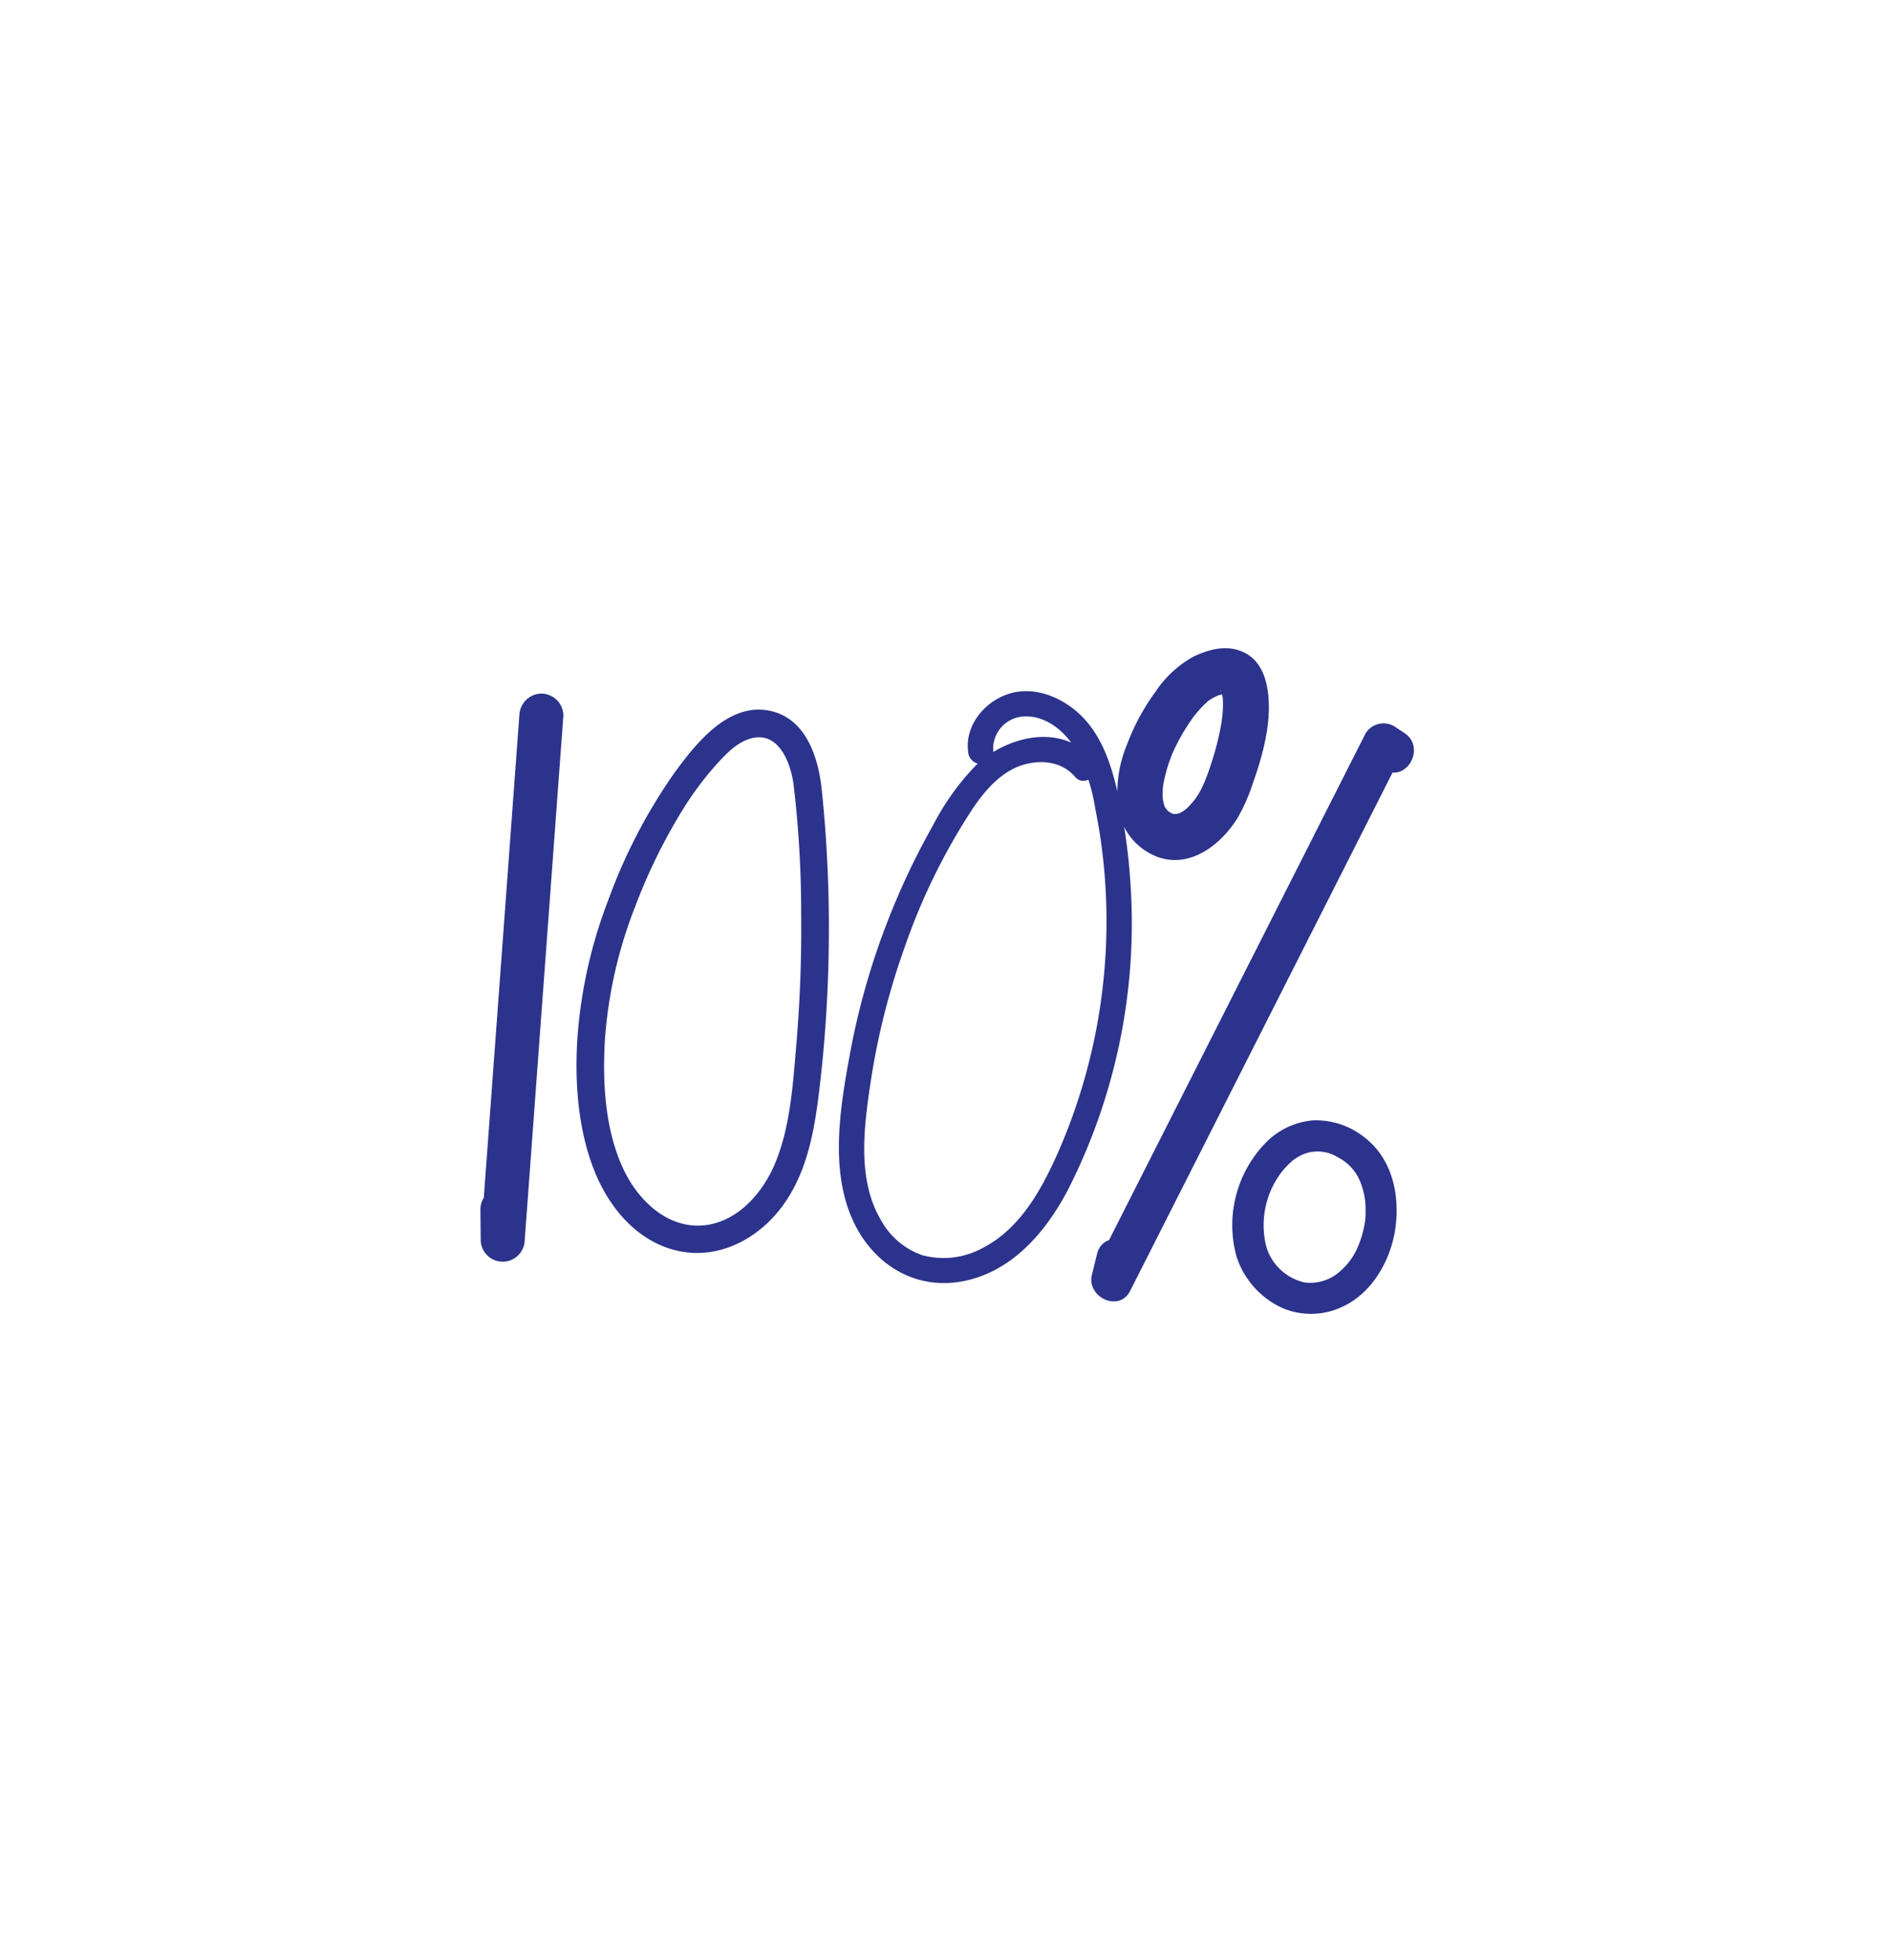 <svg xmlns="http://www.w3.org/2000/svg" xmlns:xlink="http://www.w3.org/1999/xlink" width="248" height="257" viewBox="0 0 248 257">
  <defs>
    <clipPath id="clip-FHSD_Asset_B13">
      <rect width="248" height="257"/>
    </clipPath>
  </defs>
  <g id="FHSD_Asset_B13" clip-path="url(#clip-FHSD_Asset_B13)">
    <g id="Group_7" data-name="Group 7" transform="translate(-978.484 -1699.707)">
      <path id="Path_1" data-name="Path 1" d="M740.633,594.428a11.245,11.245,0,0,0,5.893,6.746,9.553,9.553,0,0,0,8.015-.108c3.872-1.772,6.284-6.015,6.913-10.094.654-4.242-.263-9.017-3.724-11.869a10.254,10.254,0,0,0-7.03-2.478,9.819,9.819,0,0,0-6.232,2.952,15.514,15.514,0,0,0-3.835,14.851c.775,2.52,4.743,1.445,3.963-1.092a11.492,11.492,0,0,1,1.845-9.77A10.531,10.531,0,0,1,748,581.912c.031-.026.308-.232.077-.063.166-.122.338-.236.513-.344s.351-.208.533-.3q.18-.093.366-.175c-.18.077-.156.072.072-.017a5.029,5.029,0,0,1,4.4.469,6.192,6.192,0,0,1,2.907,3.168c.264.561-.072-.206.057.141.057.154.114.307.165.463a11.142,11.142,0,0,1,.306,1.152q.062.294.108.592c-.067-.431.022.225.024.256a12.606,12.606,0,0,1,.047,1.428,8.068,8.068,0,0,1-.243,2.115q-.132.606-.318,1.2-.091.3-.2.586c-.047.129-.1.257-.146.385q.115-.262-.033.074a8.716,8.716,0,0,1-2.616,3.56,5.8,5.8,0,0,1-4.431,1.282,6.789,6.789,0,0,1-4.987-4.546,2.1,2.1,0,0,0-2.528-1.436,2.075,2.075,0,0,0-1.435,2.528" transform="translate(400 1270)" fill="#2c338c"/>
      <path id="Path_2" data-name="Path 2" d="M730.532,542.165c4.211,1.358,8.13-1.777,10.24-5.165a23.337,23.337,0,0,0,1.992-4.5c1.289-3.612,2.456-7.816,2.047-11.679-.223-2.1-.951-4.336-2.927-5.426-2.239-1.236-4.706-.616-6.881.421a14.3,14.3,0,0,0-4.975,4.6,28.536,28.536,0,0,0-3.7,6.827,16.523,16.523,0,0,0-1.176,8.589,8.108,8.108,0,0,0,5.38,6.333,3.024,3.024,0,0,0,3.692-2.1,3.069,3.069,0,0,0-2.1-3.692c.5.2.263.129-.074-.059-.156-.087-.3-.213-.462-.29-.288-.14.3.167.26.2a3.207,3.207,0,0,1-.253-.234,1.548,1.548,0,0,0-.175-.186c-.24-.165.285.468.153.211-.087-.169-.212-.337-.311-.5-.342-.562.079.073.02.1s-.415-1.6-.289-.978c.1.5-.005-.116-.013-.25-.014-.225-.019-.449-.016-.674,0-.2.01-.4.023-.6.023-.346.129-.887,0-.223a22.627,22.627,0,0,1,.7-2.869c.154-.473.333-.935.51-1.4.19-.5-.188.39.106-.242.115-.245.227-.492.345-.735a26.864,26.864,0,0,1,1.57-2.783c.256-.4.526-.781.8-1.164.407-.569-.23.251.1-.136.151-.177.3-.36.448-.536.266-.307.542-.606.832-.89.145-.142.295-.278.444-.415.535-.49-.013.045-.045.007-.016-.019.772-.5.845-.541.186-.1.389-.175.573-.279-.526.3-.193.071.159-.046.2-.067,1.254-.33.669-.2-.523.116-.089.026.071.02.656-.028-.191-.048-.2-.05.071.01.318.129.369.108-.089.035-.789-.369-.343-.113.364.209-.713-.492-.246-.178s-.226.011-.165-.24a1.479,1.479,0,0,0,.2.336c.041.024.034.137.075.156-.026-.012-.219-.655-.192-.44a7.723,7.723,0,0,0,.242.937c.127.461-.05-.733-.031-.239.006.174.029.347.038.52.018.371.016.742,0,1.112s-.041.735-.077,1.1a4.805,4.805,0,0,0-.059.526c-.054-.024.11-.718.034-.263-.019.12-.036.24-.055.36a36.233,36.233,0,0,1-1.2,4.992c-.256.822-.537,1.638-.847,2.442-.074.194-.153.386-.229.579-.237.6.285-.623.019-.047-.136.293-.265.588-.41.876a8.242,8.242,0,0,1-1.374,2,4.174,4.174,0,0,1-1.673,1.271c.492-.216-.642.169-.3.073.369-.1-.445-.054-.077.013.313.057-.494-.144-.485-.141a3,3,0,0,0-1.6,5.789" transform="translate(400 1270)" fill="#2c338c"/>
      <path id="Path_3" data-name="Path 3" d="M762.662,525.828l-1.354-.892a2.761,2.761,0,0,0-3.753.984q-13.855,27.366-27.71,54.733-3.943,7.786-7.885,15.574l5.014,2.114q.337-1.368.676-2.738c.845-3.428-4.444-4.89-5.291-1.459q-.338,1.37-.676,2.739c-.719,2.913,3.562,4.983,5.014,2.114q13.855-27.367,27.71-54.734,3.944-7.786,7.885-15.574l-3.753.984,1.354.893c2.956,1.949,5.708-2.8,2.769-4.738" transform="translate(400 1270)" fill="#2c338c"/>
      <path id="Path_4" data-name="Path 4" d="M721.8,529.227c-4.12-4.778-11.3-2.99-15.329.844a33.3,33.3,0,0,0-5.653,7.919,94.8,94.8,0,0,0-4.712,9.554,95.989,95.989,0,0,0-6.152,20.349c-1.241,6.784-2.58,14.654.121,21.246,2.418,5.9,7.887,9.727,14.371,8.641,6.6-1.105,11.181-6.449,14.122-12.092a77.118,77.118,0,0,0,8.128-40.771,76.128,76.128,0,0,0-1.746-11.719c-.826-3.552-2.125-7.242-4.842-9.807-2.473-2.335-6.155-3.806-9.514-2.637-3.068,1.068-5.567,4.129-5.145,7.489A1.71,1.71,0,0,0,707.1,529.9a1.663,1.663,0,0,0,1.653-1.653,4.21,4.21,0,0,1,4.03-4.582c2.662-.153,5.094,1.714,6.473,3.851a23.661,23.661,0,0,1,2.869,8.242,71.626,71.626,0,0,1,1.231,8.724,75.44,75.44,0,0,1-5.862,35.775c-2.206,5.082-5.061,10.541-10.215,13.148a10.676,10.676,0,0,1-7.825.907A9.9,9.9,0,0,1,694,589.677c-3.1-5.287-2.23-12.055-1.369-17.838a94.378,94.378,0,0,1,4.475-17.851,81.947,81.947,0,0,1,8.939-18.236c1.577-2.336,3.655-4.777,6.425-5.682,2.449-.8,5.237-.539,6.991,1.494,1.391,1.614,3.72-.733,2.337-2.337" transform="translate(400 1270)" fill="#2c338c"/>
      <path id="Path_5" data-name="Path 5" d="M658.286,547.662a62.8,62.8,0,0,0-4.049,17.818c-.415,5.821,0,12.144,2.143,17.625,1.927,4.92,5.66,9.468,11.05,10.643,5.138,1.12,10.123-1.392,13.292-5.389,3.612-4.556,4.587-10.405,5.249-16.021a177.4,177.4,0,0,0,1.212-19.549,174.88,174.88,0,0,0-.933-19.565c-.43-4.086-1.992-9.127-6.538-10.246-5.563-1.37-9.909,4.153-12.774,8.068a71.546,71.546,0,0,0-8.652,16.616c-.84,2.174,2.658,3.115,3.489.962a73.613,73.613,0,0,1,6.4-12.987,41.675,41.675,0,0,1,4.453-5.887c1.279-1.392,2.811-2.964,4.764-3.3,3.391-.59,4.819,3.507,5.168,6.146a141.764,141.764,0,0,1,.995,17.011q.091,8.574-.639,17.129c-.443,5.192-.775,10.775-2.825,15.635-1.619,3.838-4.964,7.641-9.367,8.03-4.68.413-8.445-3.208-10.359-7.125-2.485-5.086-2.868-11.321-2.57-16.883a59.064,59.064,0,0,1,3.976-17.766c.829-2.179-2.668-3.121-3.489-.962" transform="translate(400 1270)" fill="#2c338c"/>
      <path id="Path_6" data-name="Path 6" d="M646.593,523.547q-1.974,26.79-3.949,53.58-.561,7.6-1.121,15.2H647.3q-.02-1.969-.04-3.939c-.037-3.712-5.809-3.721-5.772,0l.039,3.939a2.887,2.887,0,0,0,5.773,0q1.974-26.79,3.949-53.58.559-7.6,1.12-15.2a2.911,2.911,0,0,0-2.886-2.886,2.942,2.942,0,0,0-2.886,2.886" transform="translate(400 1270)" fill="#2c338c"/>
    </g>
  </g>
</svg>

